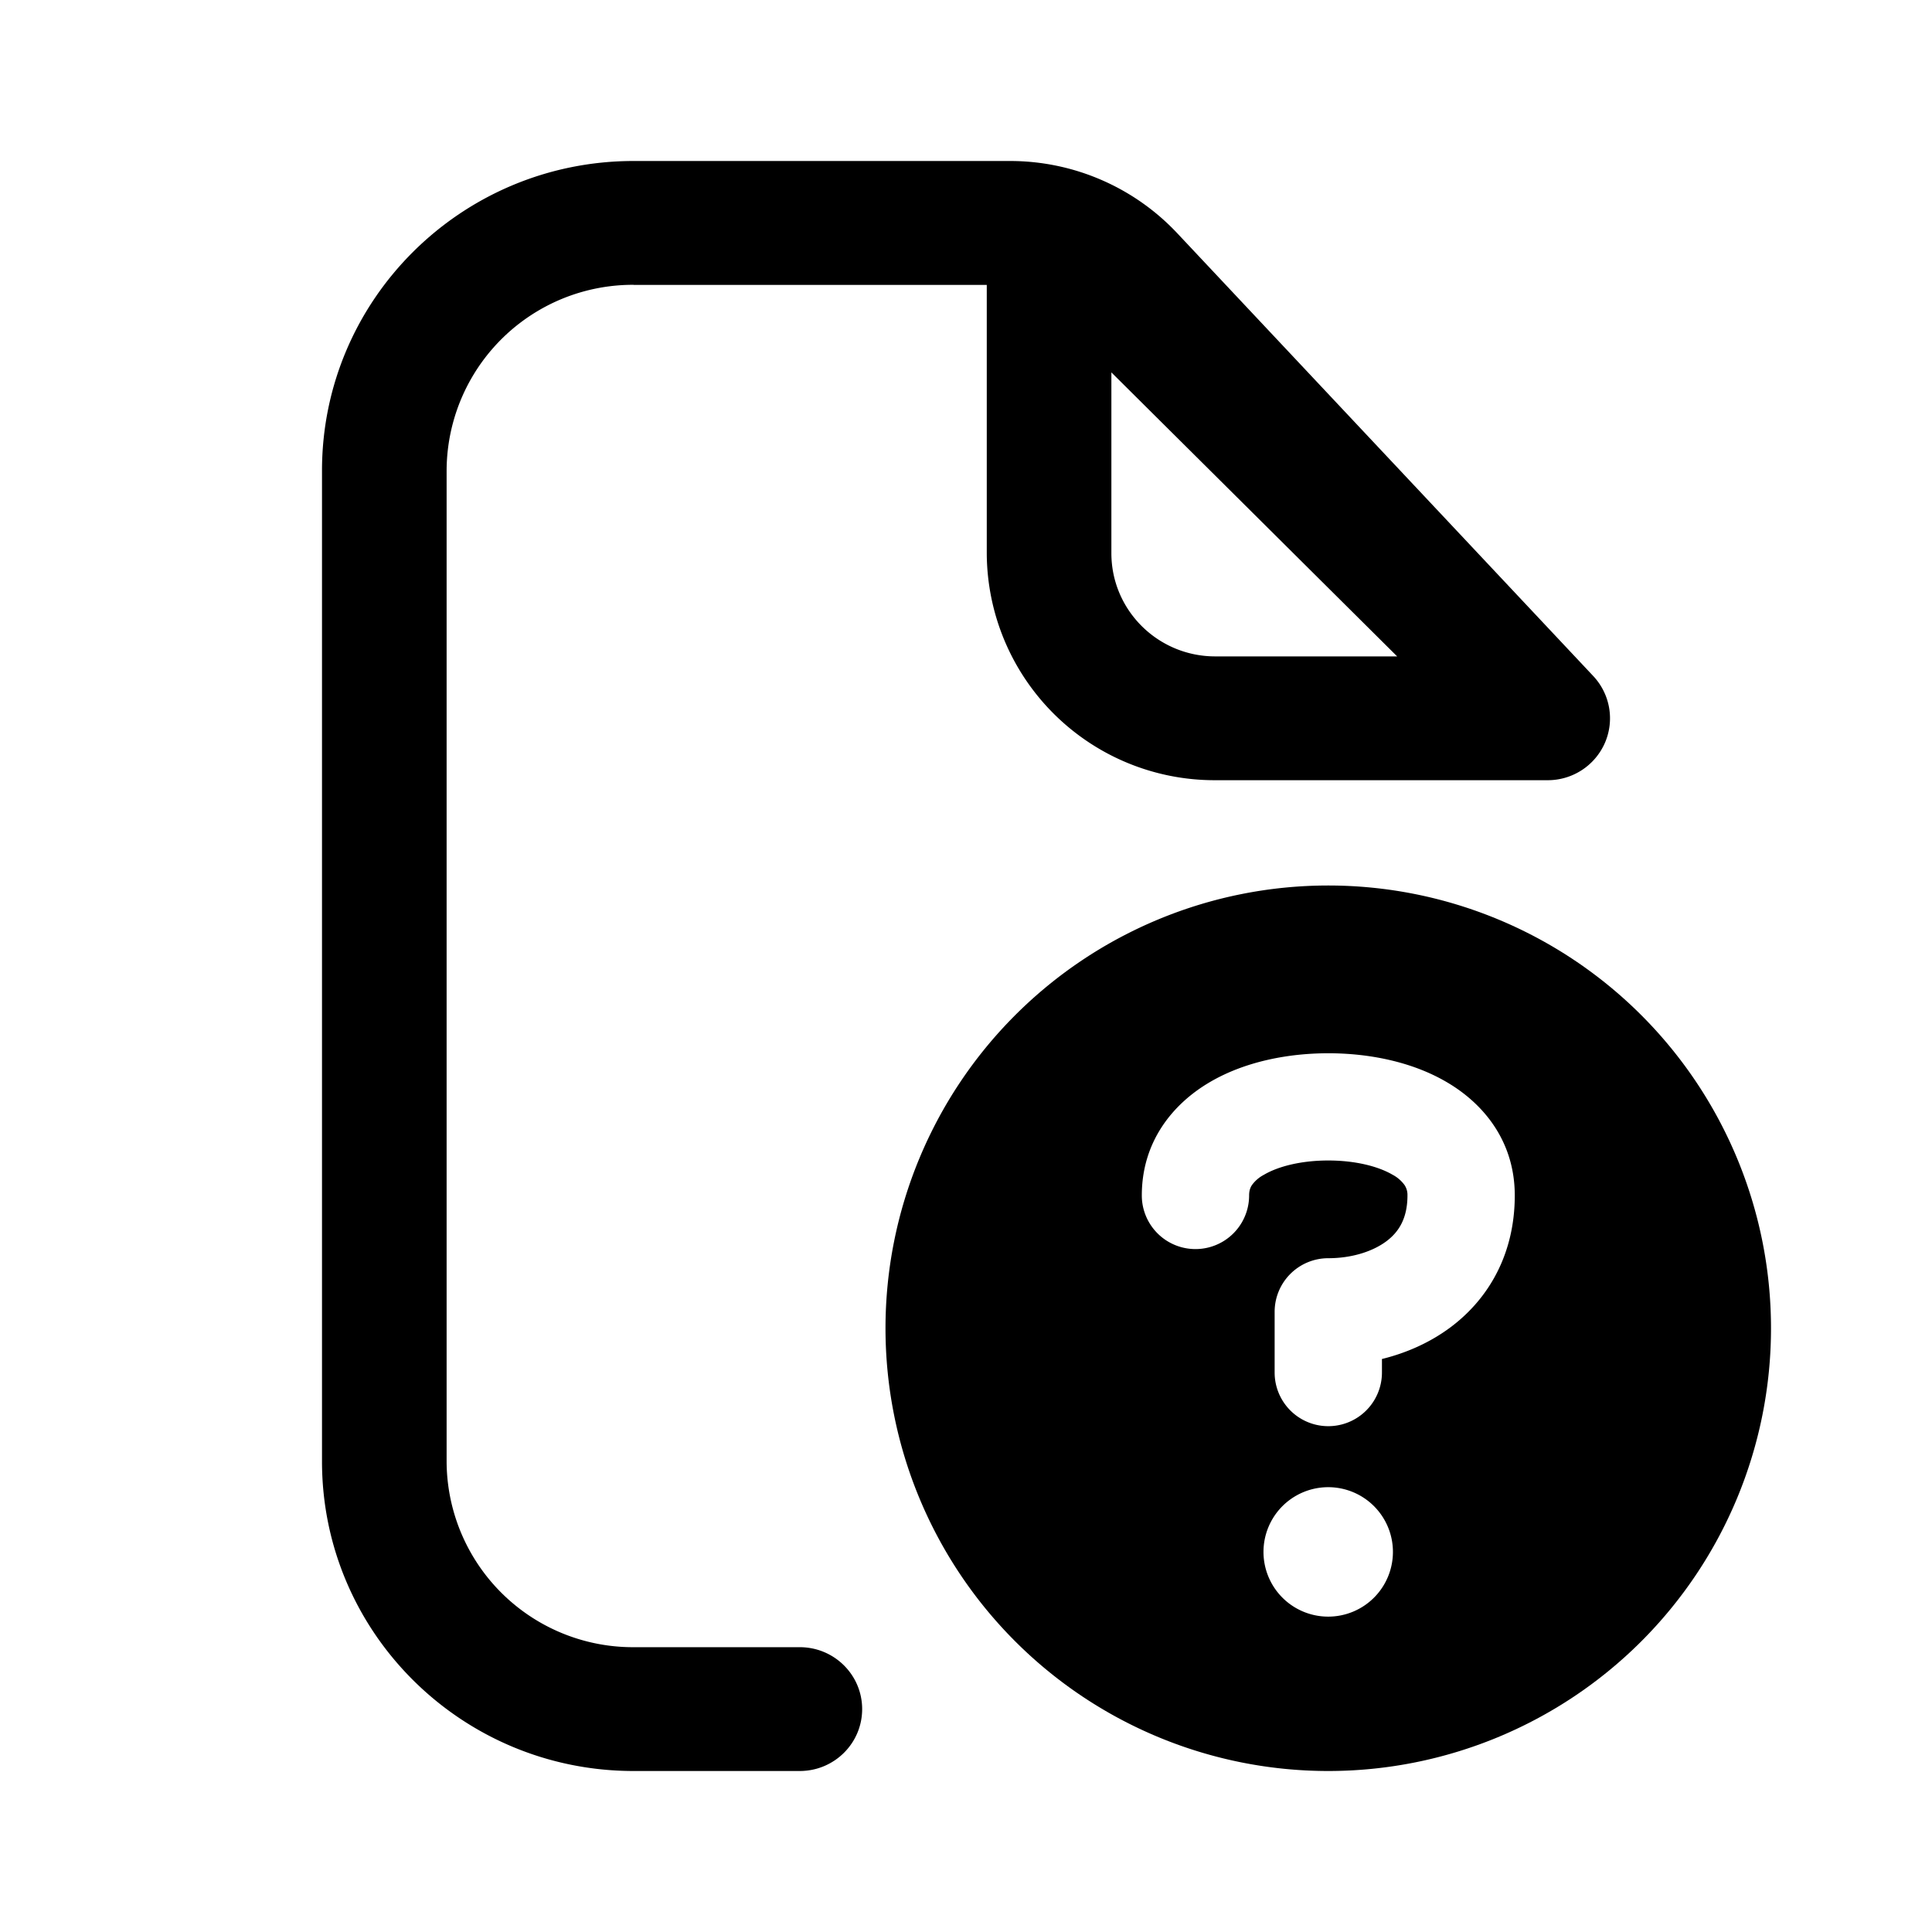 <svg xmlns="http://www.w3.org/2000/svg" width="24" height="24" fill="none" class="persona-icon"><path fill="currentColor" d="M7.871 3.538a2.315 2.315 0 0 0-2.323 2.308v12.308a2.315 2.315 0 0 0 2.323 2.308h2.064c.428 0 .775.344.775.769 0 .425-.347.769-.775.769H7.871C5.733 22 4 20.278 4 18.154V5.846C4 3.722 5.733 2 7.871 2h4.677c.787 0 1.538.325 2.075.896l5.169 5.502c.21.224.267.55.144.832a.774.774 0 0 1-.71.462h-4.13a2.83 2.83 0 0 1-2.838-2.82V3.539H7.871Zm5.935 1.088v2.246c0 .708.578 1.282 1.29 1.282h2.26l-3.55-3.528Z"/><path fill="currentColor" d="M22 16.5a5.5 5.5 0 1 1-11 0 5.5 5.5 0 0 1 11 0Zm-5.5-3.416c-.491 0-1.03.1-1.47.358-.461.27-.846.739-.846 1.408a.666.666 0 1 0 1.333 0c0-.054.012-.093.034-.127a.43.43 0 0 1 .151-.13c.178-.105.465-.177.798-.177.334 0 .62.072.799.177a.432.432 0 0 1 .15.13.222.222 0 0 1 .035.127c0 .288-.11.455-.26.568-.173.13-.435.212-.724.212a.666.666 0 0 0-.666.666v.754a.666.666 0 1 0 1.333 0v-.168c.301-.074.598-.203.86-.4.475-.359.79-.915.79-1.632 0-.67-.385-1.139-.846-1.408-.44-.258-.979-.358-1.47-.358Zm-.804 6.166a.804.804 0 1 0 1.607 0 .804.804 0 0 0-1.607 0Z"/></svg>